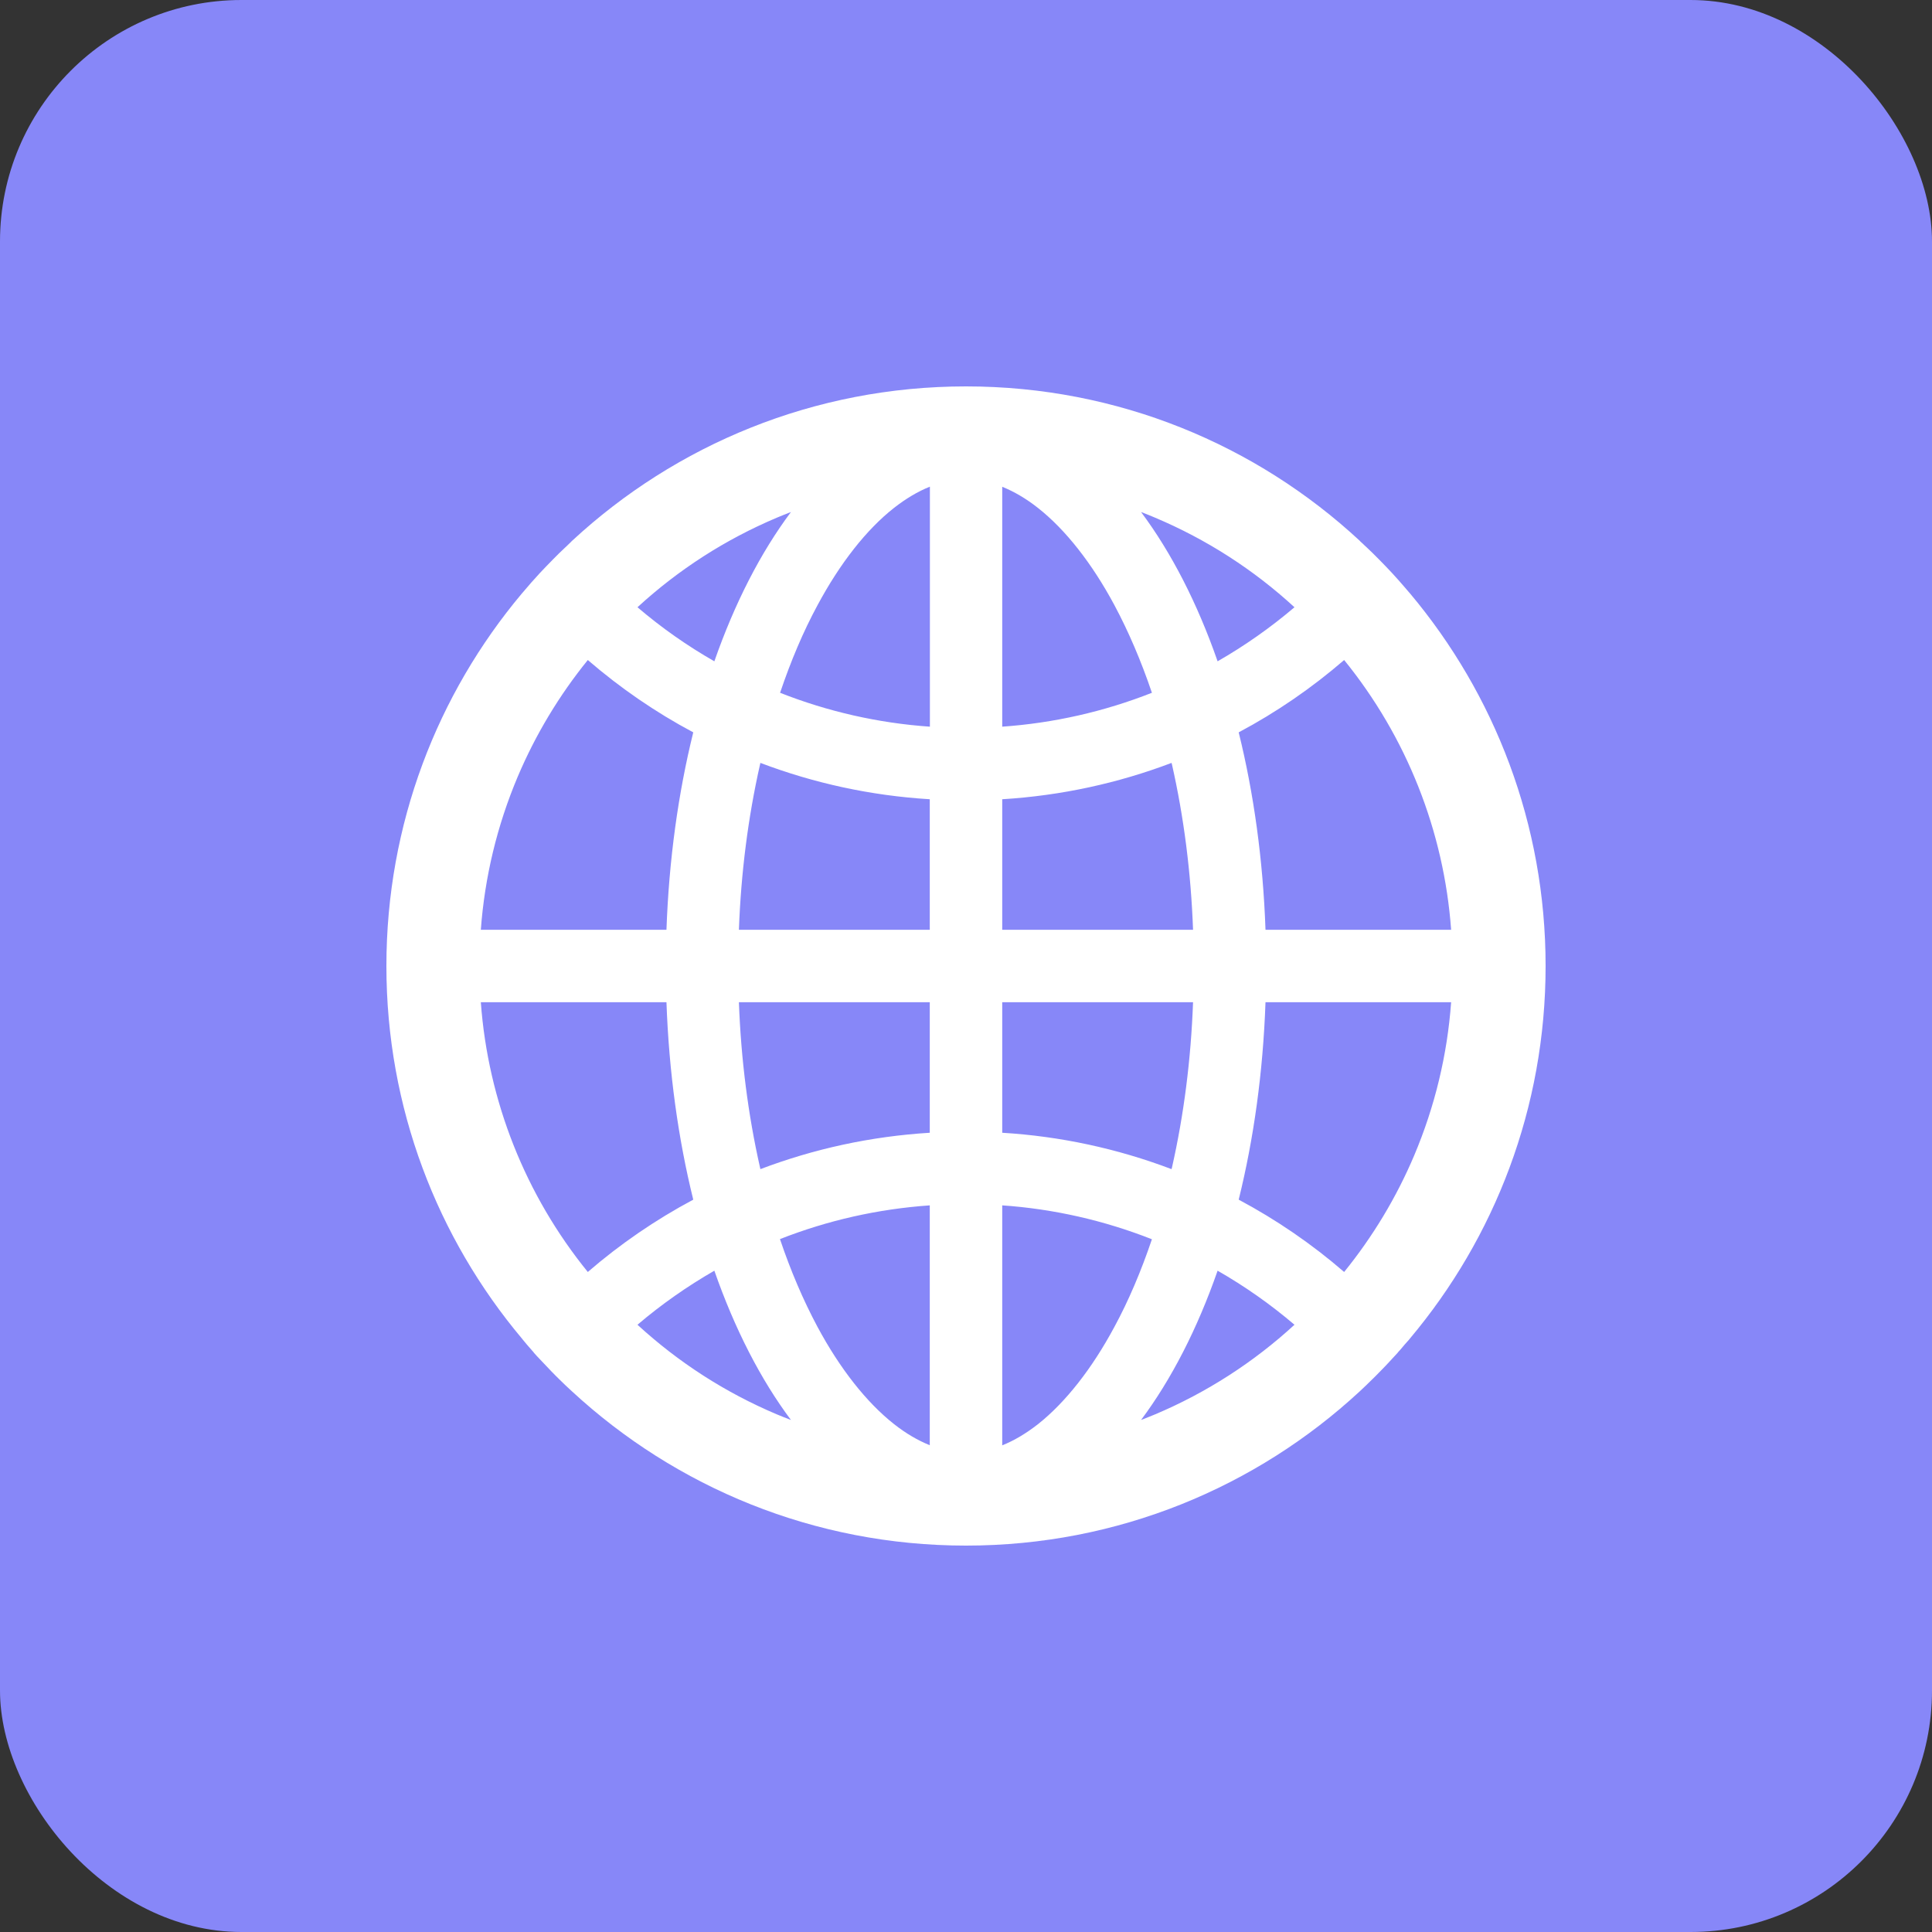 <svg width="48" height="48" viewBox="0 0 48 48" fill="none" xmlns="http://www.w3.org/2000/svg">
<rect x="0" y="0" width="48" height="48" fill="#333333" stroke="none"/>
<rect width="48" height="48" rx="6" fill="#8787F8"/>
<g clip-path="url(#clip0_2934_39089)">
<path d="M35.005 33.286C35.012 33.276 35.021 33.267 35.028 33.257C37.133 30.753 38.4 27.526 38.4 24C38.4 20.474 37.133 17.247 35.031 14.743C35.025 14.733 35.015 14.727 35.008 14.717C34.973 14.675 34.941 14.637 34.906 14.598C34.893 14.582 34.88 14.569 34.867 14.553L34.735 14.402L34.732 14.399C34.684 14.344 34.633 14.29 34.584 14.235L34.581 14.232C34.478 14.123 34.375 14.013 34.269 13.907L34.266 13.904L34.112 13.75L34.102 13.74C34.054 13.692 34.006 13.647 33.958 13.602C33.941 13.586 33.925 13.57 33.906 13.554C33.874 13.521 33.842 13.493 33.81 13.464C33.8 13.454 33.787 13.444 33.778 13.431C31.212 11.053 27.776 9.6 24 9.6C20.223 9.6 16.787 11.053 14.219 13.431C14.209 13.441 14.196 13.451 14.186 13.464C14.154 13.493 14.122 13.525 14.09 13.557C14.074 13.573 14.058 13.589 14.039 13.605C13.99 13.65 13.942 13.698 13.894 13.743L13.884 13.753L13.73 13.907L13.727 13.911C13.621 14.017 13.518 14.126 13.415 14.235L13.412 14.238C13.36 14.293 13.312 14.348 13.264 14.402L13.261 14.405C13.216 14.454 13.171 14.505 13.129 14.556C13.116 14.573 13.103 14.585 13.09 14.601C13.055 14.64 13.023 14.682 12.988 14.72C12.981 14.73 12.971 14.736 12.965 14.746C10.866 17.247 9.6 20.474 9.6 24C9.6 27.526 10.866 30.753 12.968 33.257C12.975 33.267 12.984 33.276 12.991 33.286L13.09 33.405C13.103 33.421 13.116 33.434 13.129 33.45L13.261 33.601C13.261 33.604 13.264 33.604 13.264 33.608C13.312 33.662 13.36 33.717 13.412 33.768L13.415 33.772C13.518 33.881 13.621 33.99 13.723 34.096L13.727 34.099C13.778 34.151 13.826 34.202 13.878 34.251L13.887 34.26C13.993 34.366 14.103 34.469 14.212 34.569C16.787 36.947 20.223 38.4 24 38.4C27.776 38.4 31.212 36.947 33.781 34.569C33.89 34.468 33.997 34.365 34.102 34.26L34.112 34.251C34.163 34.199 34.215 34.151 34.263 34.099L34.266 34.096C34.372 33.99 34.475 33.881 34.575 33.772L34.578 33.768C34.626 33.714 34.678 33.662 34.726 33.608C34.726 33.604 34.729 33.604 34.729 33.601C34.774 33.553 34.819 33.502 34.861 33.45C34.873 33.434 34.886 33.421 34.899 33.405C34.936 33.366 34.971 33.327 35.005 33.286ZM35.137 28.703C34.694 29.75 34.108 30.721 33.395 31.602C32.591 30.907 31.713 30.305 30.775 29.805C31.148 28.298 31.38 26.642 31.441 24.9H36.053C35.957 26.215 35.648 27.491 35.137 28.703ZM36.053 23.1H31.441C31.38 21.358 31.148 19.703 30.775 18.195C31.717 17.694 32.595 17.089 33.395 16.398C34.946 18.308 35.874 20.647 36.053 23.1ZM28.702 12.863C29.978 13.403 31.139 14.148 32.161 15.087C31.567 15.592 30.928 16.042 30.251 16.43C29.747 14.984 29.101 13.727 28.349 12.721C28.468 12.766 28.586 12.814 28.702 12.863ZM25.79 35.382C25.494 35.613 25.198 35.79 24.9 35.909V29.947C26.175 30.035 27.429 30.32 28.619 30.789C28.352 31.579 28.043 32.309 27.686 32.968C27.127 34.009 26.471 34.842 25.79 35.382ZM27.686 15.032C28.04 15.694 28.352 16.424 28.619 17.212C27.429 17.681 26.175 17.965 24.9 18.054V12.094C25.195 12.213 25.494 12.387 25.79 12.621C26.471 13.158 27.127 13.991 27.686 15.032ZM24.9 28.143V24.9H29.641C29.589 26.321 29.413 27.7 29.117 29.008L29.107 29.047C27.758 28.535 26.34 28.23 24.9 28.143ZM24.9 23.1V19.857C26.372 19.767 27.786 19.455 29.107 18.954L29.117 18.992C29.413 20.3 29.589 21.676 29.641 23.1H24.9ZM23.1 24.9V28.143C21.628 28.233 20.213 28.545 18.892 29.047L18.883 29.008C18.587 27.7 18.41 26.324 18.358 24.9H23.1ZM18.358 23.1C18.41 21.679 18.587 20.3 18.883 18.992L18.892 18.954C20.213 19.455 21.624 19.767 23.1 19.857V23.1H18.358ZM23.1 29.947V35.906C22.804 35.787 22.505 35.613 22.209 35.379C21.528 34.842 20.869 34.006 20.31 32.965C19.956 32.303 19.644 31.573 19.378 30.785C20.573 30.316 21.817 30.037 23.1 29.947ZM23.1 18.054C21.824 17.965 20.57 17.681 19.381 17.212C19.648 16.421 19.956 15.691 20.313 15.032C20.872 13.991 21.528 13.155 22.212 12.618C22.508 12.387 22.804 12.21 23.103 12.091V18.054H23.1ZM19.297 12.863C19.416 12.814 19.532 12.766 19.651 12.721C18.898 13.727 18.253 14.984 17.748 16.43C17.073 16.045 16.433 15.595 15.838 15.087C16.861 14.148 18.021 13.403 19.297 12.863ZM12.862 19.298C13.306 18.25 13.891 17.279 14.604 16.398C15.405 17.089 16.282 17.694 17.224 18.195C16.851 19.703 16.62 21.358 16.558 23.1H11.946C12.043 21.785 12.351 20.509 12.862 19.298ZM11.946 24.9H16.558C16.62 26.642 16.851 28.298 17.224 29.805C16.287 30.305 15.408 30.907 14.604 31.602C13.053 29.693 12.125 27.353 11.946 24.9ZM19.297 35.138C18.021 34.598 16.861 33.852 15.838 32.913C16.433 32.406 17.073 31.959 17.748 31.57C18.253 33.016 18.898 34.273 19.651 35.279C19.532 35.234 19.413 35.186 19.297 35.138ZM28.702 35.138C28.583 35.186 28.468 35.234 28.349 35.279C29.101 34.273 29.747 33.016 30.251 31.57C30.926 31.956 31.566 32.406 32.161 32.913C31.144 33.848 29.974 34.6 28.702 35.138Z" fill="white"/>
</g>
<defs>
<clipPath id="clip0_2934_39089">
<rect width="28.8" height="28.8" fill="white" transform="translate(9.6 9.6)"/>
</clipPath>
</defs>
</svg>
